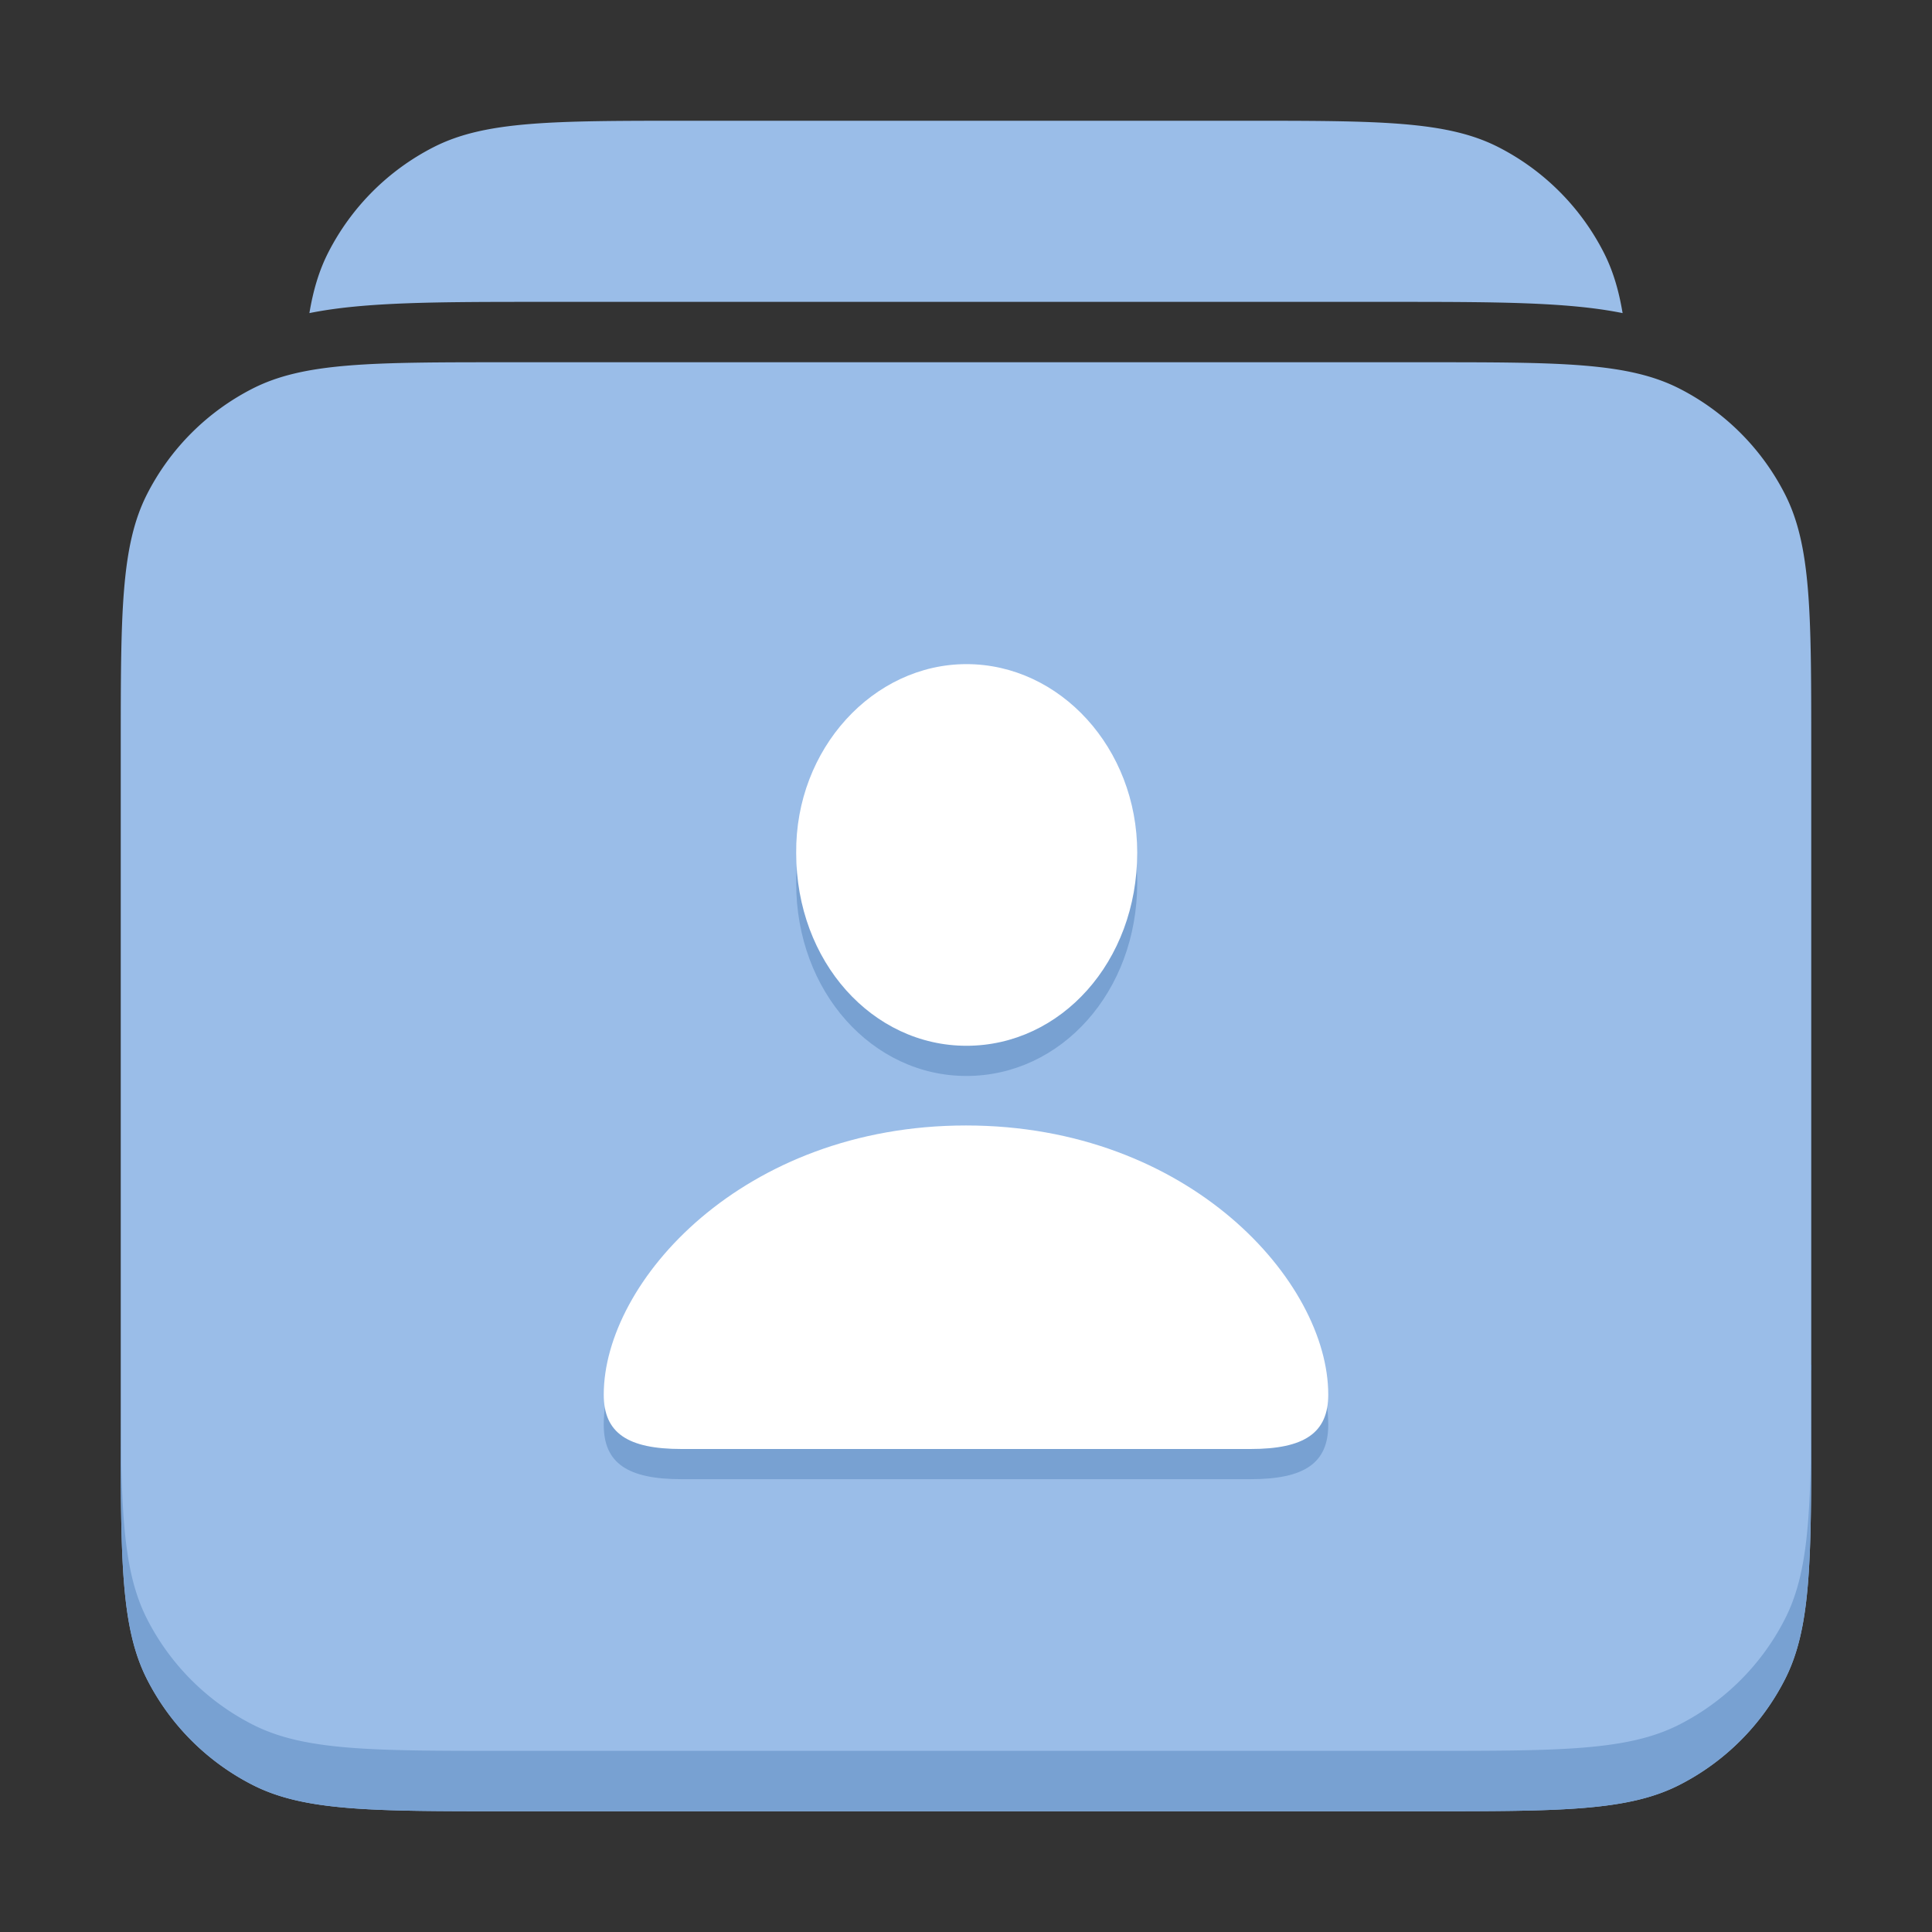 <svg width="48" height="48" fill="none" xmlns="http://www.w3.org/2000/svg"><rect width="100%" height="100%" fill="#333333" stroke="none"/><path d="M7.687 7.779C9.064 7.5 10.87 7.5 13.5 7.5h21c2.63 0 4.436 0 5.813.279-.097-.581-.244-1.065-.467-1.503a6 6 0 00-2.622-2.622C35.94 3 34.26 3 30.9 3H17.1c-3.36 0-5.04 0-6.324.654a6 6 0 00-2.622 2.622c-.223.438-.37.922-.467 1.503zM3 18.6c0-3.36 0-5.04.654-6.324a6 6 0 012.622-2.622C7.56 9 9.24 9 12.6 9h22.8c3.36 0 5.04 0 6.324.654a6 6 0 012.622 2.622C45 13.56 45 15.24 45 18.6v16.8c0 3.36 0 5.04-.654 6.324a6 6 0 01-2.622 2.622C40.44 45 38.76 45 35.4 45H12.6c-3.36 0-5.04 0-6.324-.654a6 6 0 01-2.622-2.622C3 40.44 3 38.76 3 35.4V18.6z" fill="#9ABDE8"/><path fill-rule="evenodd" clip-rule="evenodd" d="M45 33.9c0 3.36 0 5.04-.654 6.324a6 6 0 01-2.622 2.622c-1.283.654-2.964.654-6.324.654H12.6c-3.36 0-5.04 0-6.324-.654a6 6 0 01-2.622-2.622C3 38.941 3 37.26 3 33.9v1.5c0 3.36 0 5.04.654 6.324a6 6 0 002.622 2.622C7.56 45 9.24 45 12.6 45h22.8c3.36 0 5.04 0 6.324-.654a6 6 0 002.622-2.622C45 40.441 45 38.76 45 35.4v-1.5z" fill="#78A1D2"/><path d="M24.011 26.732c2.345 0 4.243-2.085 4.243-4.8 0-2.597-1.921-4.682-4.243-4.682-2.31 0-4.254 2.097-4.23 4.694 0 2.703 1.898 4.788 4.23 4.788zM16.933 36.75h14.134c1.338 0 1.933-.396 1.933-1.351 0-2.808-3.454-6.687-9-6.687-5.546 0-9 3.88-9 6.687 0 .955.595 1.351 1.933 1.351z" fill="#78A1D2"/><path d="M24.011 25.982c2.345 0 4.243-2.085 4.243-4.8 0-2.597-1.921-4.682-4.243-4.682-2.31 0-4.254 2.097-4.23 4.694 0 2.703 1.898 4.788 4.23 4.788zM16.933 36h14.134C32.405 36 33 35.604 33 34.649c0-2.808-3.454-6.687-9-6.687-5.546 0-9 3.88-9 6.687 0 .955.595 1.351 1.933 1.351z" fill="#fff"/></svg>